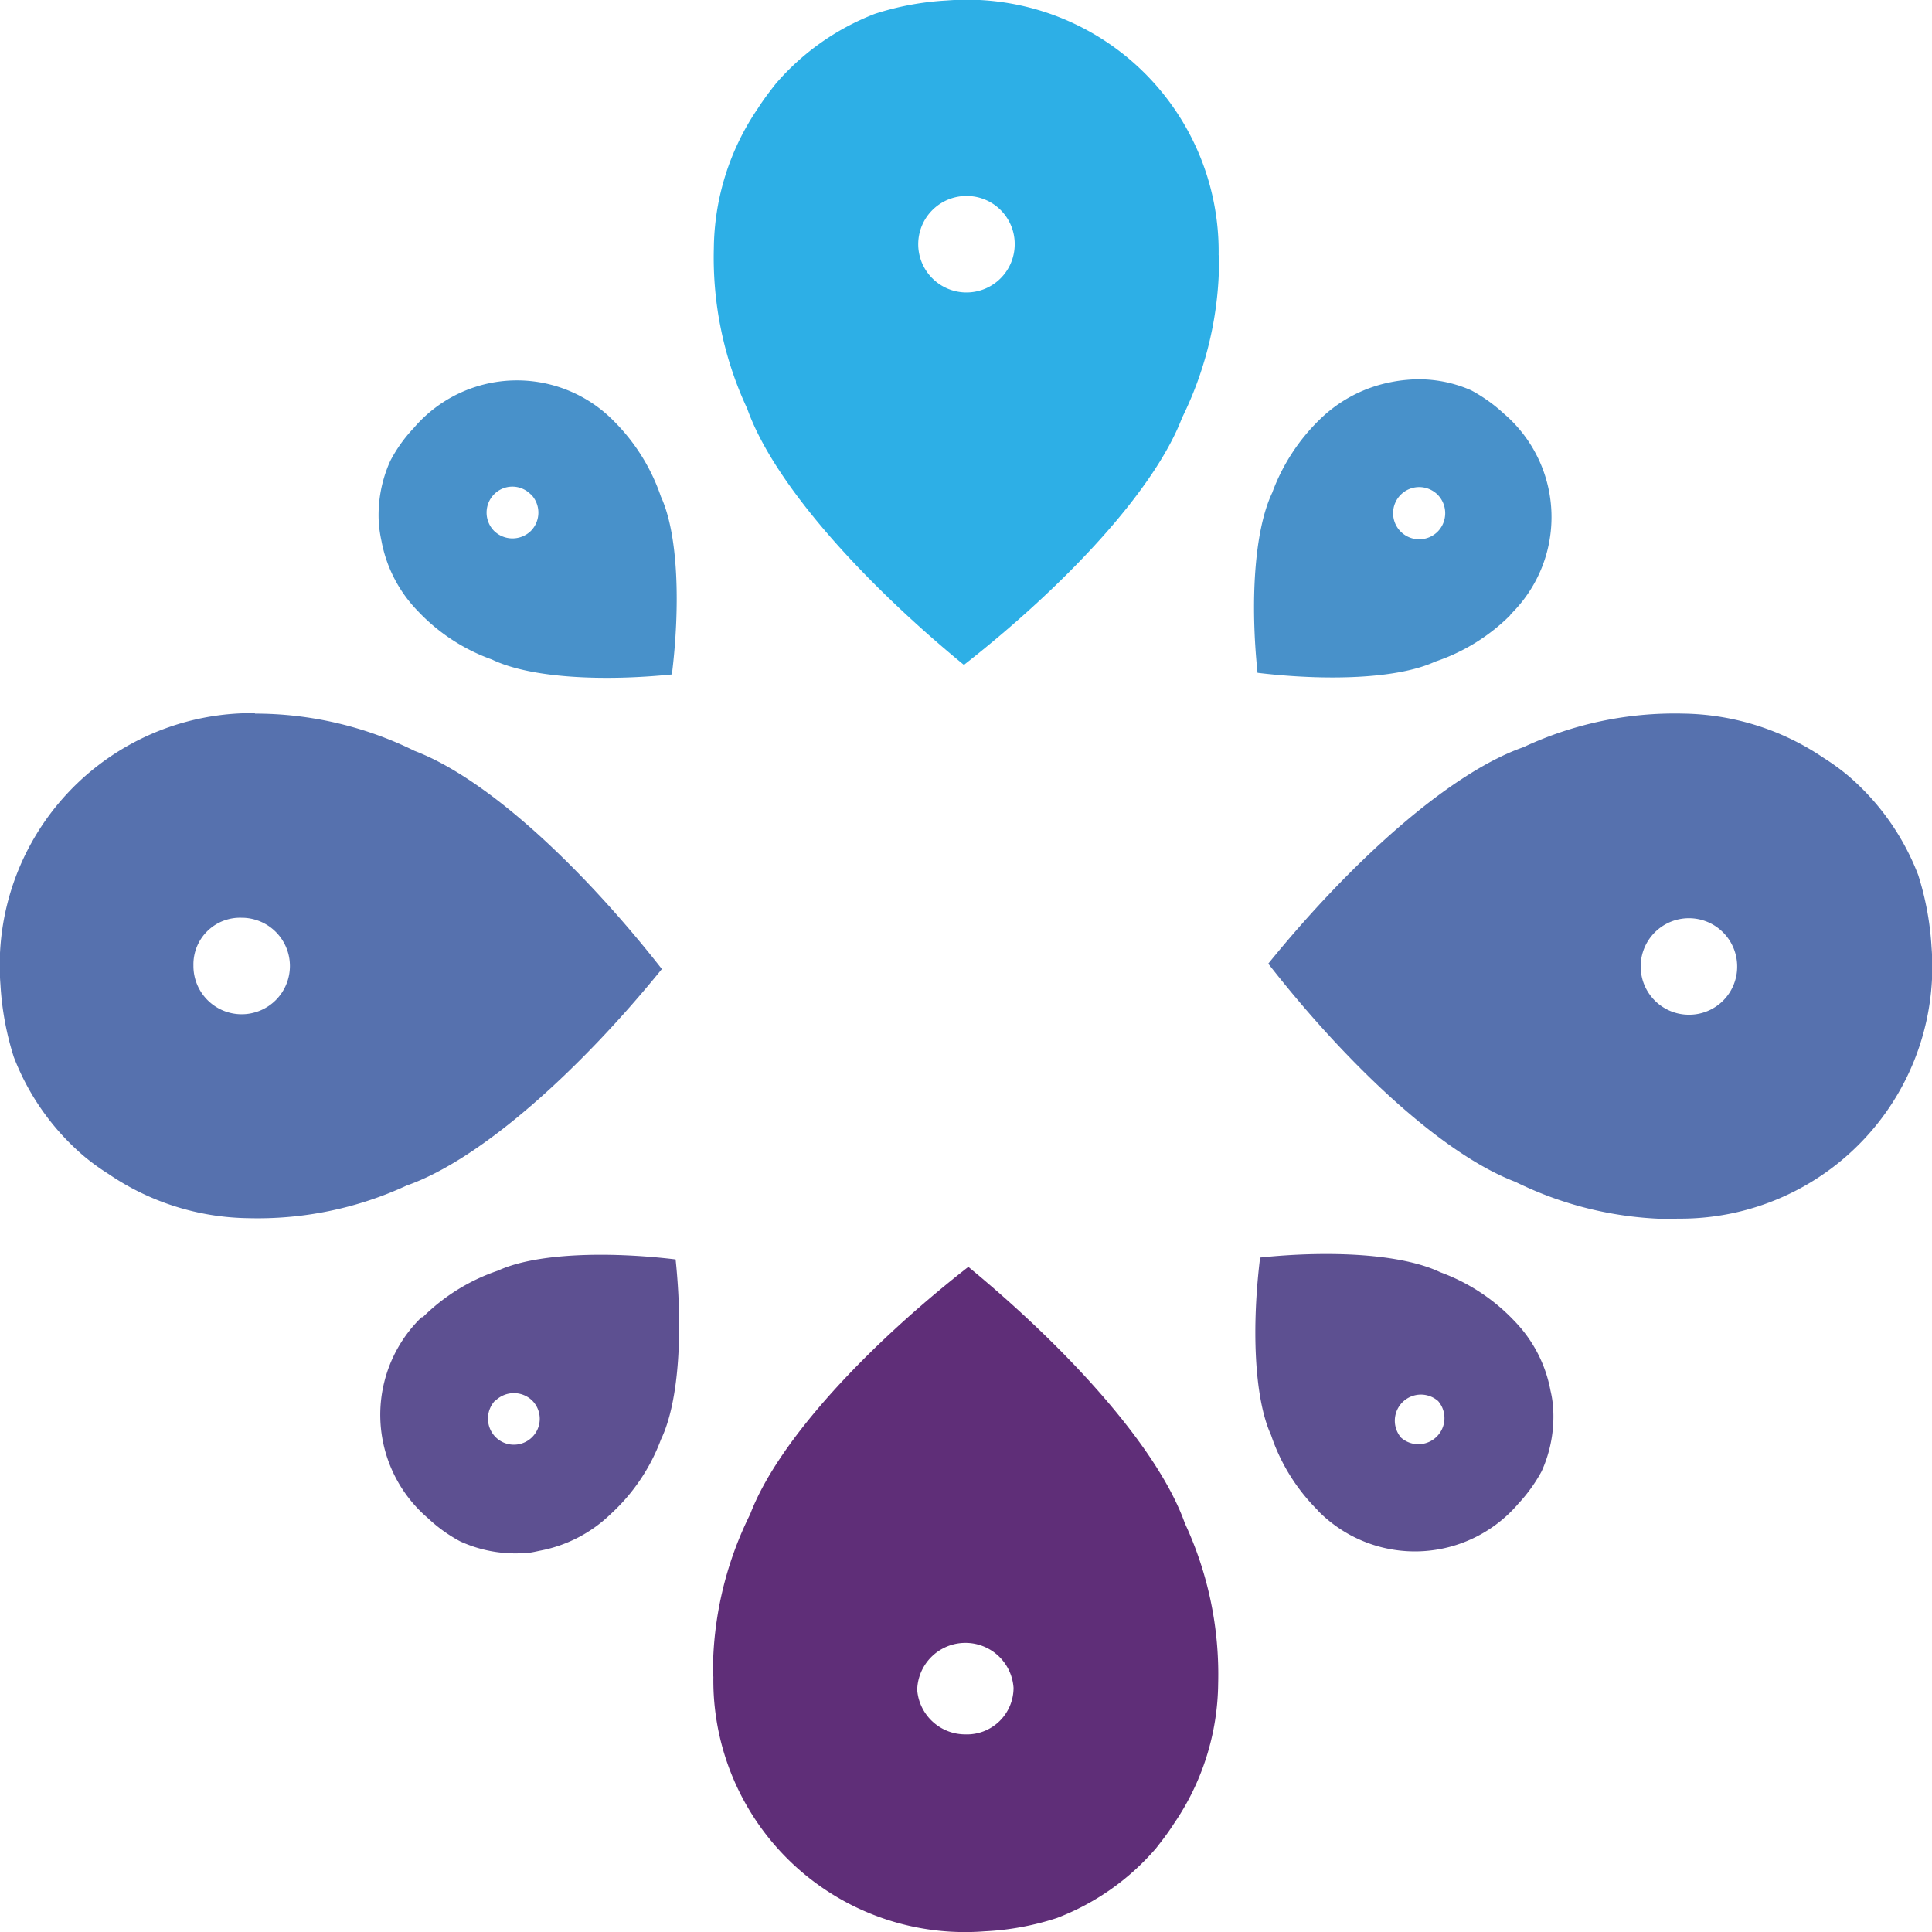 <svg id="Ebene_1" data-name="Ebene 1" xmlns="http://www.w3.org/2000/svg" xmlns:xlink="http://www.w3.org/1999/xlink" viewBox="0 0 82.9 82.9"><defs><clipPath id="clip-path" transform="translate(-31.64 -24.13)"><rect x="31.64" y="24.13" width="82.9" height="82.9" style="fill:none"/></clipPath></defs><g style="clip-path:url(#clip-path)"><path d="M83.93,35.07A10.8,10.8,0,0,0,72.28,24.15a12.2,12.2,0,0,0-3.09.57,10.67,10.67,0,0,0-4.26,3c-.26.33-.52.67-.77,1.06h0l0,0a10.83,10.83,0,0,0-1.89,6,15.32,15.32,0,0,0,1.43,6.88c1.14,3.23,5,7.47,9.3,11,4.28-3.35,8.16-7.45,9.36-10.6a15.39,15.39,0,0,0,1.59-6.85m-8.77-.61a2.07,2.07,0,1,1-2-2.06,2.06,2.06,0,0,1,2,2.06" transform="translate(-31.64 -24.13)" style="fill:#2dafe6"/><path d="M62.25,96.08A10.8,10.8,0,0,0,73.9,107a11.77,11.77,0,0,0,3.09-.57,10.57,10.57,0,0,0,4.26-3c.26-.33.52-.67.77-1.06h0l0,0a10.83,10.83,0,0,0,1.89-6,15.36,15.36,0,0,0-1.43-6.88c-1.14-3.22-5-7.47-9.29-11-4.29,3.35-8.16,7.45-9.36,10.61a15.28,15.28,0,0,0-1.6,6.84m8.77.61a2.07,2.07,0,0,1,4.13,0,2,2,0,0,1-2.07,2A2.07,2.07,0,0,1,71,96.69" transform="translate(-31.64 -24.13)" style="fill:#5f2e78"/><path d="M42.58,54.73A10.82,10.82,0,0,0,31.66,66.39a12.65,12.65,0,0,0,.57,3.09,10.59,10.59,0,0,0,3,4.25,9.62,9.62,0,0,0,1.06.77h0l0,0a10.89,10.89,0,0,0,6,1.9A15.22,15.22,0,0,0,49.09,75c3.22-1.13,7.47-5,10.95-9.29-3.36-4.29-7.45-8.16-10.61-9.36a15.47,15.47,0,0,0-6.85-1.6M42,63.51a2.07,2.07,0,1,1-2.06,2.05A2,2,0,0,1,42,63.51" transform="translate(-31.64 -24.13)" style="fill:#5671ae"/><path d="M103.6,76.42a10.81,10.81,0,0,0,10.92-11.66,12.66,12.66,0,0,0-.57-3.08,10.62,10.62,0,0,0-3-4.26,10,10,0,0,0-1.06-.77h0l0,0a11,11,0,0,0-6-1.9,15.3,15.3,0,0,0-6.88,1.44c-3.23,1.13-7.47,5-10.95,9.29,3.35,4.29,7.44,8.16,10.6,9.36a15.47,15.47,0,0,0,6.85,1.6m.6-8.77a2.07,2.07,0,1,1,2.07-2.06,2.06,2.06,0,0,1-2.07,2.06" transform="translate(-31.64 -24.13)" style="fill:#5671ae"/><path d="M96.45,50.5a5.84,5.84,0,0,0-.28-8.62,6.81,6.81,0,0,0-1.4-1A5.55,5.55,0,0,0,92,40.43a6,6,0,0,0-.69.1h0s0,0,0,0a6,6,0,0,0-3,1.56,8.43,8.43,0,0,0-2.08,3.18c-.79,1.66-.94,4.77-.63,7.73,2.92.35,6,.27,7.62-.48a8.27,8.27,0,0,0,3.23-2m-3.12-3.58a1.12,1.12,0,1,1,0-1.58,1.13,1.13,0,0,1,0,1.58" transform="translate(-31.64 -24.13)" style="fill:#4891ca"/><path d="M49.73,80.65A5.83,5.83,0,0,0,50,89.27a6.37,6.37,0,0,0,1.39,1,5.69,5.69,0,0,0,2.76.5c.23,0,.45-.06.7-.11h0v0a5.94,5.94,0,0,0,3-1.57A8.21,8.21,0,0,0,60,85.9c.8-1.66.94-4.77.63-7.73-2.91-.35-6-.27-7.62.48a8.39,8.39,0,0,0-3.23,2m3.12,3.58a1.13,1.13,0,0,1,1.58,0,1.11,1.11,0,0,1-1.58,1.56,1.13,1.13,0,0,1,0-1.58" transform="translate(-31.64 -24.13)" style="fill:#5d5091"/><path d="M58,42.22a5.82,5.82,0,0,0-8.61.28,6.24,6.24,0,0,0-1,1.4,5.62,5.62,0,0,0-.49,2.75,6,6,0,0,0,.11.7h0a5.84,5.84,0,0,0,1.56,3,8.11,8.11,0,0,0,3.18,2.08c1.66.8,4.76.94,7.72.64.36-2.92.28-6-.47-7.63a8.37,8.37,0,0,0-2-3.22m-3.58,3.12a1.12,1.12,0,0,1,0,1.57,1.13,1.13,0,0,1-1.58,0,1.12,1.12,0,0,1,0-1.57,1.1,1.1,0,0,1,1.57,0" transform="translate(-31.64 -24.13)" style="fill:#4891ca"/><path d="M88.17,88.93a5.83,5.83,0,0,0,8.62-.28,6.74,6.74,0,0,0,1-1.39,5.68,5.68,0,0,0,.49-2.76,4.41,4.41,0,0,0-.11-.7h0a5.81,5.81,0,0,0-1.56-3,8.28,8.28,0,0,0-3.17-2.08c-1.67-.8-4.77-.94-7.73-.63-.36,2.91-.27,6,.47,7.62a8.23,8.23,0,0,0,2,3.22m3.58-3.11a1.12,1.12,0,0,1,1.59-1.57,1.12,1.12,0,0,1-1.59,1.57" transform="translate(-31.64 -24.13)" style="fill:#5d5091"/></g></svg>